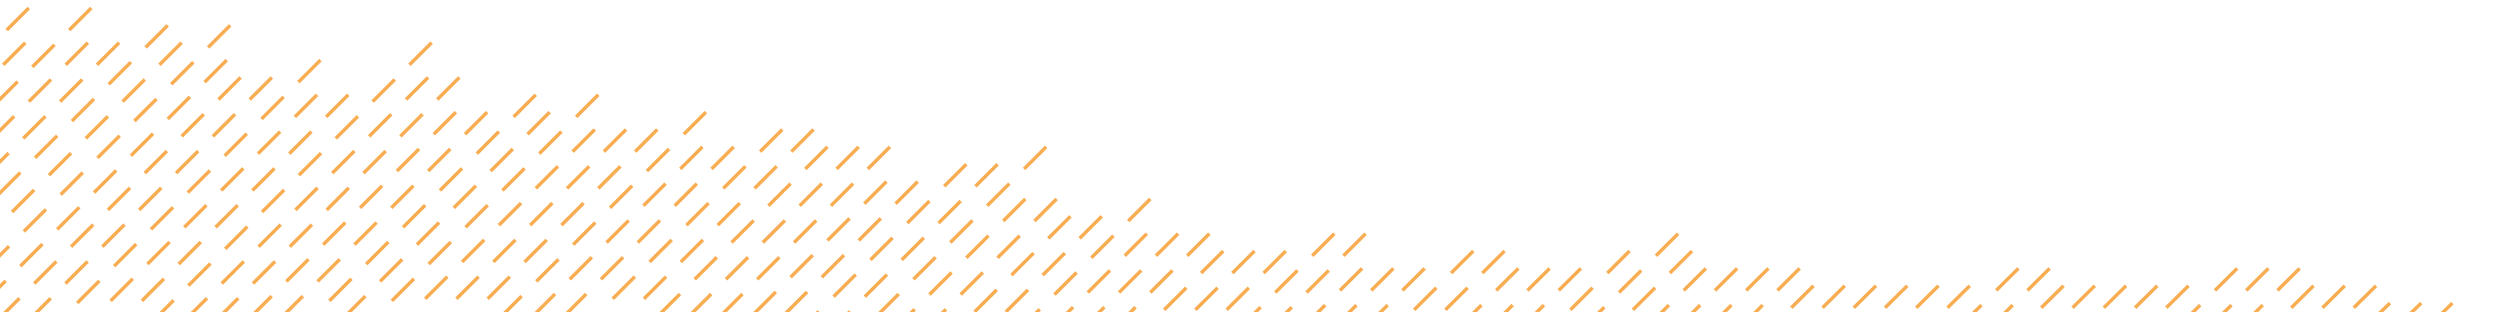 <?xml version="1.0" encoding="utf-8"?><svg xmlns="http://www.w3.org/2000/svg" xmlns:xlink="http://www.w3.org/1999/xlink" viewBox="0 0 720 90"><defs><path id="a" d="M0 0h788v90H0z"/></defs><clipPath id="b"><use xlink:href="#a" overflow="visible"/></clipPath><g clip-path="url(#b)"><path d="M8.3 2.3l-88.1 88m87.1-78l-78.1 78m97.1-88l-88.1 88m87.1-78l-78.1 78m87.1-78l-78.1 78m92.1-83l-83.1 83m87.1-78l-78.1 78m92.1-83l-83.1 83m82.1-73l-73.1 73m77.1-68l-68.1 68m77.1-68l-68.1 68m82.1-73l-73.1 73m72.1-63l-63.1 63m72.1-63l-63.1 63m87.1-78l-78.1 78m77.1-68l-68.1 68m77.1-68l-68.1 68m67.1-58l-58.1 58m67.1-58l-58.1 58m72.1-63l-63.1 63m67.1-58l-58.1 58m72.1-63l-63.1 63m62.1-53l-53.1 53m62.1-53l-53.1 53m62.1-53l-53.1 53m67.1-58l-58.1 58m57.1-48l-48.1 48m57.1-48l-48.1 48m62.1-53l-53.1 53m62.1-53l-53.1 53m57.1-48l-48.1 48m57.1-48l-48.1 48m57.1-48l-48.1 48m47.1-38l-38.1 38m47.1-38l-38.1 38m52.1-43l-43.1 43m52.1-43l-43.1 43m57.1-48l-48.1 48m42.1-33l-33.1 33m42.1-33l-33.1 33m37.1-28l-28.1 28m37.1-28l-28.1 28m42.1-33l-33.1 33m32.1-23l-23.1 23m32.1-23l-23.1 23m32.1-23l-23.1 23m27.1-18l-18.1 18m27.1-18l-18.1 18m27.1-18l-18.1 18m32.1-23l-23.1 23m32.1-23l-23.1 23m22.1-13l-13.1 13m22.1-13l-13.1 13m22.1-13l-13.1 13m27.1-18l-18.1 18m27.1-18l-18.1 18m22.1-13l-13.1 13m22.1-13l-13.1 13m22.1-13l-13.1 13m27.1-18l-18.1 18m32.1-23l-23.1 23m27.1-18l-18.1 18m22.1-13l-13.1 13m22.1-13l-13.1 13m22.1-13l-13.1 13m22.1-13l-13.1 13m17.1-8l-8.1 8m17.1-8l-8.1 8m17.1-8l-8.1 8m17.1-8l-8.1 8m17.1-8l-8.1 8m17.1-8l-8.1 8m22.1-13l-13.1 13m22.1-13l-13.1 13m17.1-8l-8.1 8m17.1-8l-8.1 8m17.1-8l-8.1 8m17.1-8l-8.1 8m17.1-8l-8.1 8m22.1-13l-13.1 13m22.1-13l-13.1 13m22.1-13l-13.1 13m17.1-8l-8.1 8m17.1-8l-8.1 8m17.1-8l-8.1 8m12.1-3l-3.1 3m12.1-3l-3.1 3m12.1-3l-3.1 3" fill="none" stroke="#f9ad52" stroke-miterlimit="10" stroke-dasharray="9,6"/></g></svg>